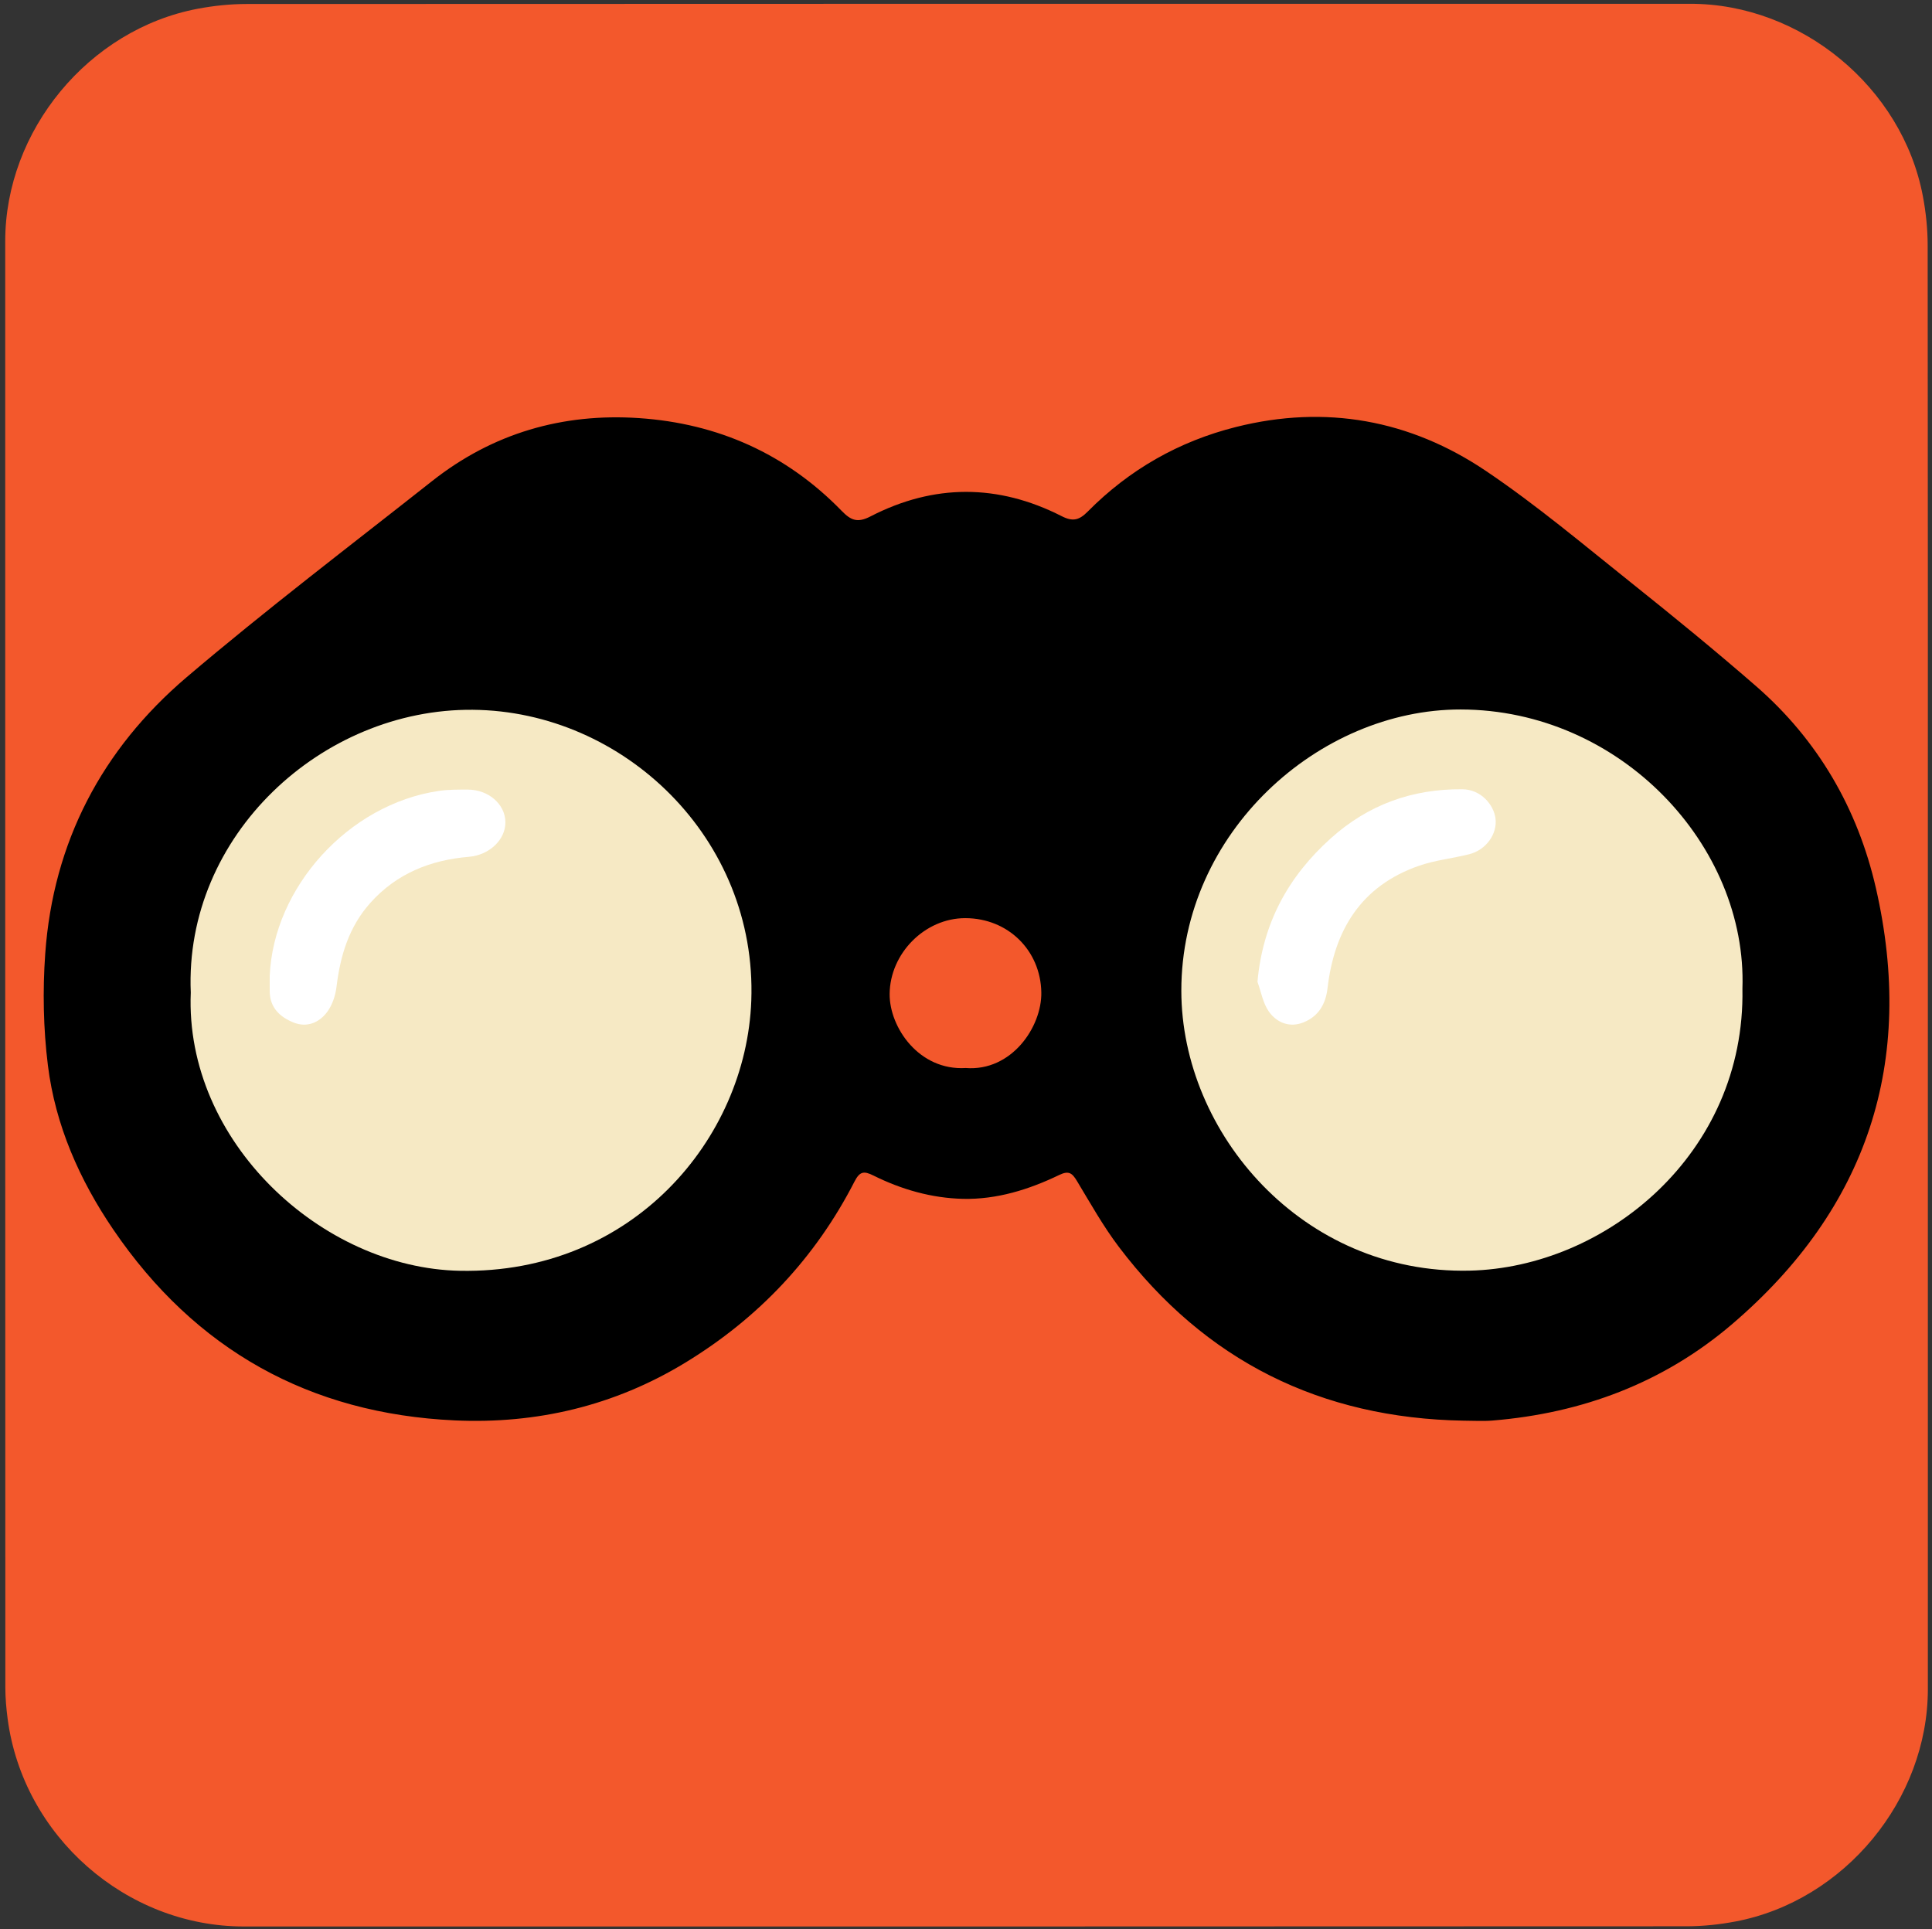 <svg id="eogero0w7rr1" xmlns="http://www.w3.org/2000/svg" xmlns:xlink="http://www.w3.org/1999/xlink" viewBox="0 0 499.17 498.38" shape-rendering="geometricPrecision" text-rendering="geometricPrecision">
    <rect x="0" y="0" width="499.17" height="498.38" fill="#333333" stroke="none"/>
    <style>
        <![CDATA[#eogero0w7rr6_ts {animation: eogero0w7rr6_ts__ts 4000ms linear infinite normal forwards}@keyframes eogero0w7rr6_ts__ts { 0% {transform: translate(249.729px,255.818px) scale(1,1)} 42.5% {transform: translate(249.729px,255.818px) scale(1,1);animation-timing-function: cubic-bezier(0.42,0,0.58,1)} 47.5% {transform: translate(249.729px,255.818px) scale(1,0.038);animation-timing-function: cubic-bezier(0.445,0.05,0.55,0.95)} 52.5% {transform: translate(249.729px,255.818px) scale(1,1.003);animation-timing-function: cubic-bezier(0.42,0,0.58,1)} 57.5% {transform: translate(249.729px,255.818px) scale(1,1.003);animation-timing-function: cubic-bezier(0.42,0,0.58,1)} 65% {transform: translate(249.729px,255.818px) scale(1,0.04);animation-timing-function: cubic-bezier(0.39,0.575,0.565,1)} 70% {transform: translate(249.729px,255.818px) scale(1,1)} 100% {transform: translate(249.729px,255.818px) scale(1,1)} }]]>
    </style>
    <g id="eogero0w7rr2">
        <path
            id="eogero0w7rr3"
            d="M498.1,249.4C498.1,311.73,498.1,374.06,498.1,436.39C498.1,464.96,476.55,491.08,448.41,496.43C444.25,497.22,439.95,497.67,435.72,497.67C311.48,497.74,187.24,497.72,63,497.72C32.55,497.72,5.96,474.36,1.97,444.05C1.62,441.38,1.38,438.66,1.38,435.97C1.34,311.42,1.35,186.86,1.35,62.31C1.35,33.73,22.91,7.61,51.04,2.27C55.2,1.48,59.5,1.03,63.73,1.03C188.08,0.97,312.42,0.98,436.77,0.98C465.34,0.98,491.5,22.56,496.81,50.67C497.6,54.83,498.05,59.13,498.05,63.36C498.12,125.37,498.1,187.39,498.1,249.4Z"
            fill="#f3582c"
            stroke="none"
            stroke-width="1"
        />
    </g>
    <g id="eogero0w7rr4" transform="matrix(1 0 0 1 -1.055 4)">
        <path
            id="eogero0w7rr5"
            d="M485.73,225.44C481.05,204.98,470.8,187.24,454.8,173.3C444.32,164.18,433.56,155.38,422.7,146.71C410.29,136.81,398.1,126.51,384.96,117.66C365.37,104.47,343.57,100.5,320.42,106.31C305.66,110.01,292.83,117.33,282.12,128.14C279.92,130.36,278.3,130.86,275.35,129.35C258.93,120.99,242.33,120.97,225.96,129.42C222.59,131.16,220.9,130.44,218.51,127.98C204.19,113.25,186.5,105.39,166.15,104.02C146.42,102.69,128.37,107.92,112.72,120.27C91.45,137.06,69.85,153.46,49.22,171.01C27.41,189.58,14.78,213.58,12.74,242.42C12.06,251.97,12.25,261.74,13.43,271.24C15.35,286.71,21.59,300.83,30.33,313.67C51.48,344.74,81.09,361.25,118.56,362.97C139.71,363.94,159.8,359.19,178.04,348.1C196.96,336.6,211.69,321.03,221.81,301.3C223.18,298.63,224.23,298.47,226.71,299.7C233.97,303.32,241.77,305.54,249.84,305.73C258.57,305.93,266.9,303.34,274.73,299.56C277.24,298.35,278.09,299.11,279.31,301.12C282.78,306.88,286.09,312.8,290.14,318.15C312.46,347.6,342.3,362.4,379.2,363.04C381.68,363.04,384.18,363.21,386.65,363.01C409.86,361.11,430.82,353.27,448.56,338.12C483.62,308.16,495.99,270.28,485.73,225.44ZM250.58,271.93C238.49,272.66,230.85,261.42,230.91,252.8C230.99,242.32,240.01,233.2,250.45,233.21C261.53,233.22,269.93,241.58,270.1,252.41C270.24,261.31,262.43,272.85,250.58,271.93Z"
            fill="#000"
            stroke="none"
            stroke-width="1"
        />
    </g>
    <g id="eogero0w7rr6_ts" transform="translate(249.729,255.818) scale(1,1)">
        <g id="eogero0w7rr6" transform="translate(-254.199,-251.818)">
            <g id="eogero0w7rr7">
                <path
                    id="eogero0w7rr8"
                    d="M454.66,251.43C455.45,294.05,419.35,323.49,384.16,324.28C340.97,325.25,309.71,288.73,309.69,251.95C309.67,211.08,345.2,179.26,381.86,179.3C423.16,179.36,455.94,214.51,454.66,251.43Z"
                    fill="rgb(246,233,196)"
                    stroke="none"
                    stroke-width="1"
                />
                <path
                    id="eogero0w7rr9"
                    d="M53.76,252.44C52.05,211.86,87.64,179.05,126.6,179.38C165.67,179.71,200.12,212.69,198.58,254.54C197.26,290.34,167.8,325.15,123.35,324.32C87.56,323.66,52.18,290.86,53.76,252.44Z"
                    fill="rgb(246,233,196)"
                    stroke="none"
                    stroke-width="1"
                />
                <path
                    id="eogero0w7rr10"
                    d="M329.36,249.66C330.73,234.44,337.34,222.45,348.29,212.6C357.95,203.92,369.27,199.8,382.28,199.91C387.16,199.95,390.42,203.97,390.86,207.45C391.37,211.45,388.44,215.59,384.06,216.7C379.75,217.78,375.24,218.23,371.07,219.69C356.15,224.88,349.21,236.27,347.46,251.34C346.98,255.46,345.11,258.55,341.33,260.11C337.76,261.59,334.41,260.28,332.33,257.38C330.78,255.21,330.31,252.27,329.36,249.66Z"
                    fill="rgb(255,255,255)"
                    stroke="none"
                    stroke-width="1"
                />
                <path
                    id="eogero0w7rr11"
                    d="M74.16,248.07C75.14,225.33,94.44,203.76,117.91,200.33C120.35,199.97,122.87,200,125.35,200C130.7,200.01,135,203.78,135.05,208.39C135.1,213,130.83,216.93,125.64,217.36C115.71,218.19,106.97,221.66,100.17,229.25C94.64,235.42,92.4,242.86,91.42,250.9C91.15,253.16,90.35,255.62,89.02,257.42C86.95,260.21,83.78,261.57,80.3,260.17C76.84,258.77,74.24,256.4,74.16,252.24C74.14,250.85,74.16,249.46,74.16,248.07Z"
                    fill="rgb(255,255,255)"
                    stroke="none"
                    stroke-width="1"
                />
            </g>
        </g>
    </g>
</svg>
